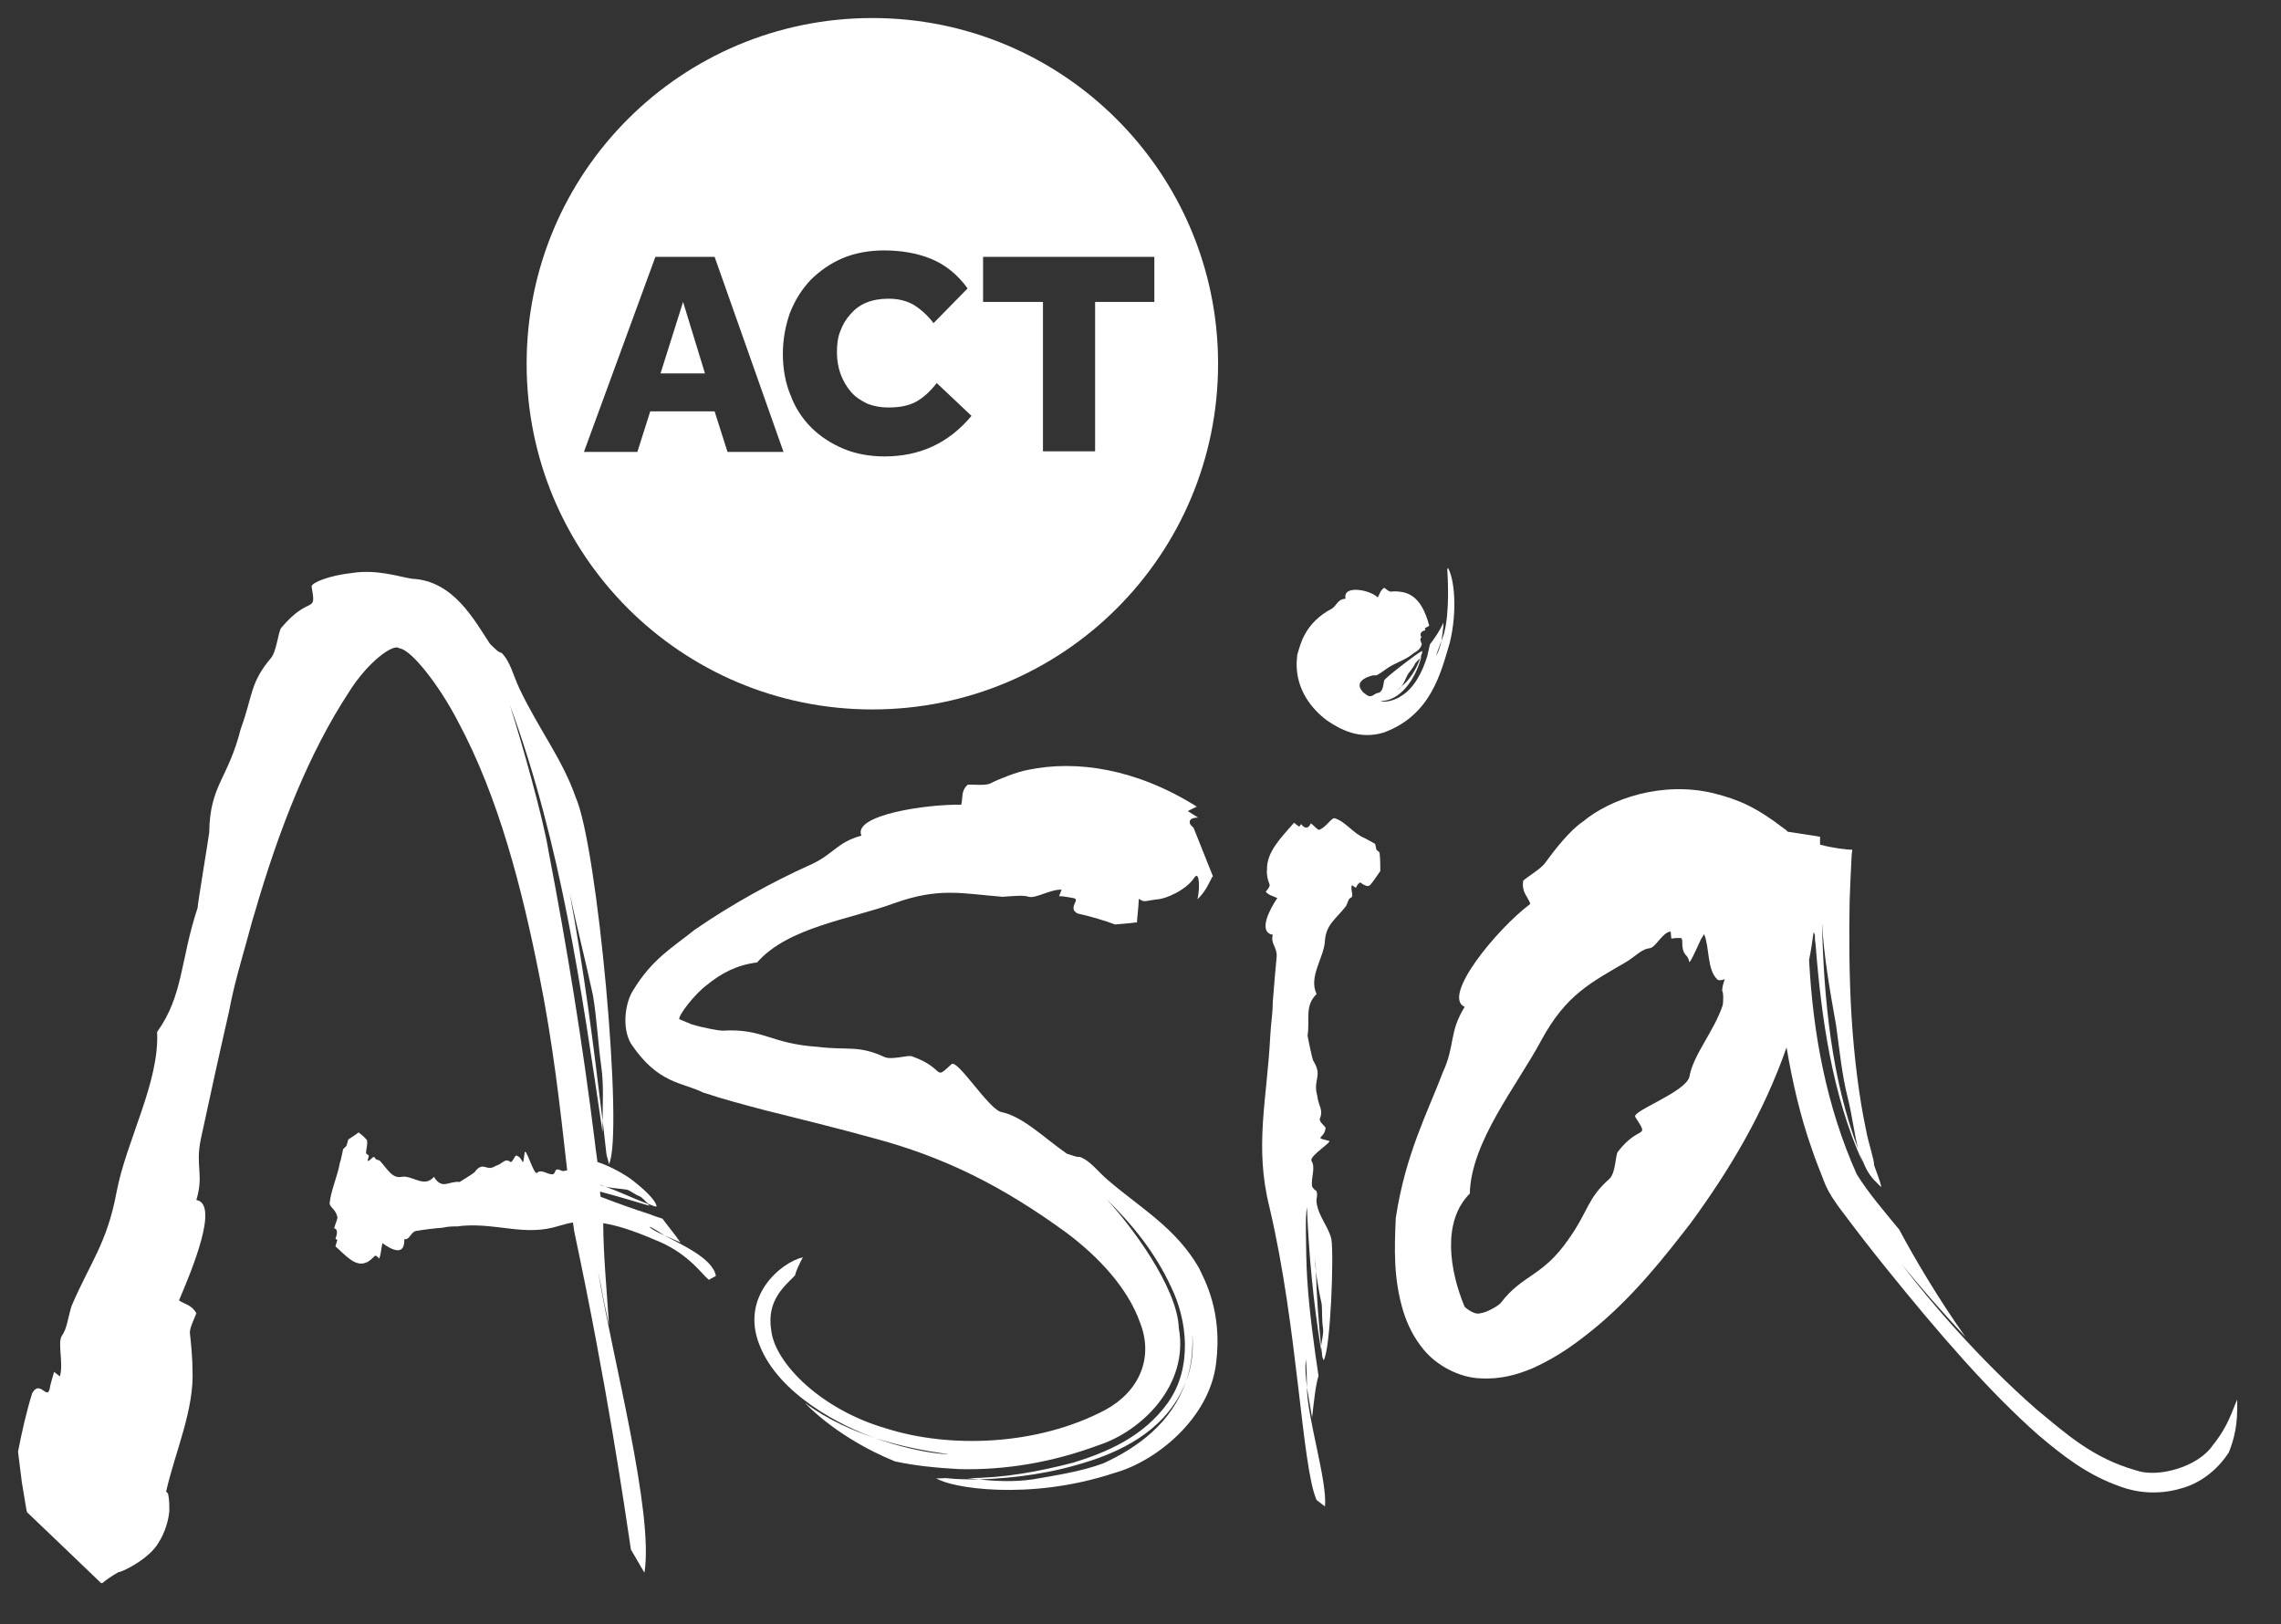 <!-- Generator: Adobe Illustrator 21.1.0, SVG Export Plug-In . SVG Version: 6.00 Build 0)  -->
<svg version="1.1" id="Logo" xmlns="http://www.w3.org/2000/svg" xmlns:xlink="http://www.w3.org/1999/xlink" x="0px" y="0px" viewBox="0 0 354.3 252.3" style="enable-background:new 0 0 354.3 252.3;" xml:space="preserve"
	>
<rect x="0" y="0" width="354.3" height="252.3" fill="#333333" stroke="none"/>
<style type="text/css">
	.st0{fill:#FFFFFF;}
</style>
<g>
	<path class="st0" d="M188.3,136.2L188.3,136.2l0.1-0.1v0l0,0c2.4,6-2.5-6.2-3-7.5l0,0l-0.1-0.1l-0.1-0.1l-0.2-0.2
		c-0.1-0.1-0.2-0.3-0.2-0.4c-0.1-0.5,0.4-0.8,1.3-0.8c-0.8-0.5-1.6-1-1.6-1c0.3-0.2,1.4-0.7,1.4-0.7c-9.4-5.9-18.7-7.3-26.3-5.7
		c-1.6,0.3-4.2,1.3-5.8,2.1c-0.8,0.4-2.8,0.1-3.5,0.2c-1.1,1-0.7,2.1-1,3.1c-5.4-0.1-16.9,1.6-15.5,4.8c-4,1.1-4.3,3-8.3,4.7
		c-5.3,2.4-11.8,5.9-17.7,10c-3.2,2.6-6.5,4.4-9.5,9.4c-1.1,1.7-1.8,5.6-0.3,8.2c4.2,6.3,8,6,11.2,7.6c3.3,1.1,6.4,1.9,9.4,2.7
		c6,1.5,11.7,2.9,17.1,4.4c10.9,2.9,20,7.4,30.1,14.8c4.9,3.7,9.4,8.5,11.3,13.9c2.1,5.4-0.1,10.6-5.4,13.5c-10.6,5.6-24.2,6-34,2.9
		c-10.1-2.9-17.3-10.1-17.9-15.2c-0.8-4.8,2.2-7,3.7-8.6c0.2-0.9,0.7-1.8,1.2-2.8c-3.4,0.8-9.8,6.1-6.7,13.7
		c3,7.6,12.6,12.5,18,14.4c4.4,1.4,8,2,10.7,2.4c2.3,0.2-3.2,0.3-10.7-2.4c-3.3-1.1-7.2-2.7-11-5.5c4.2,4.3,9.8,7.4,14,9.1
		c3.2,0.7,6.5,1,9.9,1.2c7.4,0.2,14.7-1.1,21.7-3.7c6.8-2.2,14.1-9.4,12.5-18.2c-0.2-6.4-7.7-16.3-11.3-20.1
		c4,3.9,7.6,8.3,10.1,13.7c2.5,5.1,3.4,12.5-0.5,18c-3.8,5.3-9.5,7.7-14.7,9.3c-5.4,1.4-10.8,2.4-16.4,2.4l1.8,0.2
		c5.9-0.2,11.5-1,17.3-2.9c5.5-1.8,12.1-5.2,14.8-12.3c0.9-2.4,1.1-4.9,1-7.4c0.2,2.4,0,5-1,7.4c-2.2,6.4-7.4,10.2-12.8,12.7
		c-3.5,1.3-7.6,1.9-11,2.5c-2.8,0.4-5.6,0.3-8.3,0c-1.7,0-3.5,0-5.2-0.2c-0.5,0-1.1,0.1-1.6,0l0.1,0c2.1,1.5,14.4,3.6,27.7-0.8
		c6.5-1.8,14.8-8.5,15.8-17.1c1-8-1.8-12.9-2.7-14.8c-3.6-6.2-9-9.2-14-13.5c-1.7-1.4-2.8-3.1-4.5-3.7c-0.3,0.1-1.1-0.2-2-0.5
		c-3.6-2.5-6.8-5.8-10.3-6.5c-2-0.7-6.7-8.2-7.6-7.4c-2.9,2.7-0.8,0.7-6.1-1.2c-0.6-0.3-3.1,0.6-4.3,0.1c-4.1-1.9-5.6-1-10.5-1.6
		c-7.3-0.5-8.4-2.9-14.7-2.5c-0.4,0-2.9-0.4-4.8-1c-1.7-0.7-1.9-0.8-1.9-0.8c-0.1-0.6,2.3-3.8,4.3-5.3c2.2-1.8,4.6-3.1,7.8-3.5
		c4.8-5.5,14.5-6.7,21.3-9.2c7-2.5,10.5-1.5,16.8-1c1.8-0.1,3.1-0.3,4.1,0c1.1,0.3,3.4-1.2,5.1-1.1l-0.4,1c0.6,0,1.7,0.2,2.2,0.3
		c0.6,0.1,0.4,0.4,0.3,0.7c-0.3,0.6-0.5,1.3,0.4,1.7c2.2,0.5,4.2,1.1,5.8,1.7c0.9-0.1,1.5-0.1,2.3-0.2l0.8-0.1l0.2,0l0.1,0
		c0-0.5,0.2-1.9,0.3-3.7c0.1,0.1,0.3,0.2,0.5,0.3c0.4,0.2,0.8,0,2.3-0.2c1.2,0,4.6-1.4,5.9-3.5c0.7-0.8,0.8,1.7,0.4,3.5
		C187.4,138.3,187.8,137.1,188.3,136.2z"/>
	<path class="st0" d="M213.8,132l-0.2-0.9c-0.6-0.4-1.3-0.7-1.6-0.9c-1.8-0.7-3-2.6-4.7-3.1c-0.5-0.1-1.3,1.4-2.4,1.8
		c-0.3,0-0.7-0.6-1.3-1c-0.4,1-1.1,0.7-1.5,0.1c-0.1,0.2-0.3,0.4-0.3,0.4c-0.2-0.1-0.8-0.6-0.8-0.6c-1.9,2.2-4.3,4.5-4.2,7.3
		c-0.1,0.6,0.1,1.6,0.4,2.3c0.1,0.3-0.4,0.9-0.6,1.1c0.5,0.6,1.2,0.7,1.8,1c-1.1,1.6-3.1,5.3-0.7,5.7c-0.4,1.4,0.7,1.9,0.6,3.4
		c-0.2,2-0.4,4.5-0.6,7c0,1.4-0.2,2.7-0.3,4l-0.1,1.4c-0.5,9.8-2.5,17.1-0.1,26.6c4.4,18.7,5,40.2,7.3,45.4l1.3,1
		c0.4-3.9-2.8-13.9-2.8-18.5c-0.2-1.8-0.3-3.1-0.2-4.1c0-0.9,0.2,1.1,0.2,4.1c0.2,1.3,0.5,2.9,0.8,4.7c0.3-2.5,0.5-4.8,1-6.5
		l-0.5-3.4c-0.7-5.1-1.3-10.1-1.4-15.2c0-1.8-0.2-5.9,0.1-7.6c0.3,7.4,1,14.9,2.2,22.2l0-0.6c-0.4-3.9-0.7-7.8-0.8-11.7
		c-0.1-0.6-0.1-1.3-0.1-2l0.1,2c0.2,1.7,0.5,3.4,0.9,5.2c0.1,1.2,0,2.5,0.2,3.7c0.1,1-0.2,1.9-0.3,2.8l0.2,1.7l0.2,0.5l0,0
		c1.1-1.8,1.6-16.5,1.2-18.8c-0.4-1.9-2-3.5-2.3-5.7c-0.1-0.7,0.3-1.3-0.1-1.9c-0.2,0-0.4-0.3-0.6-0.6c-0.2-1.4,0.6-2.9-0.1-4
		c-0.3-0.8,3.4-3,2.7-3.1c-2.5-0.6-0.7-0.2-0.5-2c0-0.2-1-0.9-0.9-1.4c0.6-1.5-0.2-1.9-0.4-3.6c-0.7-2.6,0.9-3-0.6-5.4
		c-0.2-0.3-0.9-3.9-0.9-3.9c0.4-2.7-0.5-4.6,1.4-6.5c-1.3-2.7,1.2-5.7,1.3-8.3c0.2-2.6,1.8-3.4,3.3-5.4c0.3-0.6,0.3-1.1,0.8-1.3
		c0.4-0.2-0.2-1.4,0.1-1.9l0.6,0.4c0.1-0.2,0.3-0.6,0.5-0.7c0.1-0.2,0.3-0.1,0.5,0.1c0.4,0.2,0.8,0.5,1.2,0.2
		c0.6-0.7,1.1-1.5,1.6-2.2c0-0.9,0-1.8-0.1-2.7C214.3,132.3,214,132.2,213.8,132z"/>
	<path class="st0" d="M103.2,191.9c-0.9-0.4-1.7-0.8-2.2-1.2C100.6,190.3,101.7,190.9,103.2,191.9c0.7,0.3,1.6,0.7,2.5,1.1
		c-0.9-1.3-2-2.6-2.8-3.7c-0.6-0.2-1.3-0.4-2-0.7c-2.5-0.8-5-1.7-7.6-2.7c0-0.2-0.1-0.5-0.1-0.8c2.7,0.7,5.3,1.5,7.7,2.2l-0.3-0.3
		c-2.1-0.8-4.2-1.8-6.6-2.7c-0.3-0.1-0.6-0.1-0.9-0.3c0,0,0,0,0,0l0.9,0.3c1.1,0.3,2.2,0.3,3.4,0.5c0.6,0.2,1.3,0.8,1.9,1
		c0.5,0.2,0.9,0.8,1.4,1.2l1,0.4l0.3,0l0,0c-0.2-1.1-2.2-2.9-4.2-4.4c-1.8-1.2-3.7-2.1-5-2.5c-0.1-1-0.3-2-0.4-3.1
		c-1.9-15.3-4.3-30.1-7.2-45.2c-0.9-5.5-4.3-17.3-6-22.7c8,21.8,11.1,44.1,14.4,66.4l0-1.8c-1.4-11.7-2.9-23.5-5.1-35.3
		c-0.4-2-0.8-4-1.2-6.1l1.2,6.1c1.1,5.2,2.4,10.2,3.6,15.8c0.6,3.5,0.8,7.6,1.3,11.1c0.4,2.9,0.2,5.6,0.2,8.3l0.6,5.3
		c0.1,0.5,0.3,1,0.4,1.6l0-0.1c2.3-4.6-1.8-49.6-5.2-57c-2-5.8-5.7-10.5-8.7-16.8c-1-2.1-1.4-4.2-2.8-5.6c-0.4,0-1.1-0.7-1.8-1.4
		c-2.5-3.8-5.7-9.8-12.1-10.1c-2-0.3-5.4-1.5-9.3-0.9c-3.6,0.4-6.3,1.5-6.3,2.1c0.8,4.5-0.2,1.1-4.7,6.4c-0.5,0.6-0.7,3.6-1.6,4.7
		c-3.3,3.9-2.8,5.8-4.7,11c-2,7.9-4.8,8.7-4.9,16.1c-0.1,0.9-1.9,11.7-1.8,11.7c-2.7,8.1-2.2,13.6-6.3,19.3
		c0.4,7.8-4.8,16.9-6.3,24.9c-1.5,8-4.1,10.9-7,17.7c-0.6,2-0.7,3.5-1.5,4.6c-0.7,1.1,0.3,4.3-0.3,6.3l-0.9-0.7
		c-0.2,0.7-0.6,2-0.7,2.7c-0.2,0.7-0.5,0.5-0.8,0.3c-0.6-0.4-1.2-0.9-1.9,0.3c-0.9,2.9-1.6,6-2.2,9.1c0.2,1.6,0.4,3.2,0.6,4.8
		l0.4,2.4l0.2,1.2l0.1,0.6l0.1,0.4l0,0v0c1.5,1.4,4.8,4.6,11.5,11h0l0,0l0.2,0c0.6-0.5,1.3-1,2.5-1.7c0.6,0,4.9-2.1,6.3-4.7
		c0.9-1.4,1.5-3.4,1.6-4.8c0-0.9,0-1.8-0.2-2.7c-0.1-0.1-0.2-0.2-0.3-0.3c1.4-6.2,4.4-12.7,4.1-19c0-1.4-0.2-3.9-0.4-5.6
		c-0.1-0.8,0.8-2.5,1-3.1c-0.7-1.3-1.8-1.4-2.7-2c2-4.7,6.3-15,2.7-15.6c1.2-4-0.2-5.2,0.7-9.5c1.2-5.6,2.8-12.9,4.4-19.9
		c0.7-3.8,1.8-7.5,2.8-11.1c0.4-1.4,0.7-2.7,1.1-3.9c3.9-13.5,8.6-25.2,14.7-34.5c3-4.8,7-7.6,7.8-6.8c1.8,0.1,6.2,5.7,9.1,11.3
		c6.4,11.9,10,26.1,12.7,39.7c2.1,10.4,3.2,20.3,4.3,30.1c-0.2,0-0.4,0.1-0.6,0.1c-0.5,0-0.8-0.5-1.2-0.1c-0.1,0.3-0.2,0.5-0.4,0.6
		c-0.9,0.1-1.8-0.9-2.5-0.2c-0.5,0.3-1.7-4-1.9-3.2c-0.4,2.9-0.1,0.8-1.3,0.5c-0.2-0.1-0.6,1.1-0.9,1c-0.9-0.7-1.2,0.3-2.3,0.6
		c-1.5,1-1.9-0.9-3.3,1c-0.2,0.2-2.3,1.5-2.3,1.5c-1.7-0.2-2.7,1.3-4-0.8c-1.5,1.8-3.4-0.3-5,0c-1.5,0.3-2.2-1.2-3.4-2.5
		c-0.4-0.2-0.6-0.1-0.8-0.5c-0.2-0.4-0.8,0.7-1.1,0.5l0.2-0.8c-0.1-0.1-0.3-0.2-0.4-0.3c-0.1-0.1,0-0.3,0-0.6
		c0.1-0.5,0.2-1.1,0.1-1.5c-0.4-0.5-0.9-0.9-1.3-1.2c-0.5,0.4-1,0.7-1.6,1.1c-0.1,0.4-0.2,0.7-0.3,1l-0.5,0.5
		c-0.2,0.8-0.3,1.6-0.5,2.1c-0.4,2.2-1.4,4.3-1.6,6.3c0,0.6,0.9,0.9,1.2,2.1c0.1,0.3-0.3,1-0.5,1.8c0.6,0.1,0.5,0.9,0.2,1.6
		c0.1,0.1,0.3,0.2,0.3,0.2c-0.1,0.3-0.3,1-0.3,1c1.5,1.3,3.1,3.3,4.8,2.5c0.4-0.1,1-0.7,1.3-1c0.2-0.2,0.6,0.3,0.7,0.4
		c0.3-0.7,0.3-1.6,0.5-2.4c1.1,0.8,3.5,2.3,3.4-0.6c0.9,0.1,1-1.2,1.9-1.3c1.2-0.2,2.7-0.4,4.1-0.5c0.8-0.2,1.6-0.2,2.3-0.2l0.8-0.1
		c5.7-0.4,9.7,1.7,15,0c0.7-0.2,1.4-0.4,2.1-0.5c0.1,0.5,0.1,0.9,0.2,1.4c5.1,24,7.8,42.7,8.8,49.4l2.1,3.6c1.5-9.3-5-33.5-7.2-46.8
		c0.8,3.8,0.5,3,1.7,8.3c-0.4-5.8-0.9-11.4-0.9-15.8c3.1,0.5,6.2,1.8,9,3c4.4,2,6.3,4.9,7.4,5.8l1.1-0.6
		C110.7,195.4,105.7,193.3,103.2,191.9z"/>
	<path class="st0" d="M347.5,217.4c-0.8,1.7-1.3,4-3.8,7.1c-2.3,3.4-8.6,5.1-11.9,3.9c-6.8-1.9-11-5.8-15.5-9.5
		c-8.8-7.7-16.5-16.7-20.9-22.5c2.7,3.3,5.9,7,9.9,11.3c-4.3-6.1-7.9-12.2-10.3-16.7c-2.3-2.8-4.8-5.7-6.6-8.6
		c-4.7-10.5-6.8-21.8-7.4-33.3c0.3-1.4,0.5-2.9,0.7-4.3c0.1,0.1,0.1,0.3,0.2,0.4c0,0.5,0,0.9,0.1,1.4c0.9,11.6,2.6,23.5,7.3,33.9
		l-0.6-1.8c-4.2-11-5.4-23.3-5.7-35.3c0,0,0-0.1,0-0.1c0.3,5.3,1.2,10.4,2.2,16c0.5,3.6,0.9,7.7,1.8,11.2c0.7,2.8,1,5.6,1.7,8.3
		c0.8,1.9,1.1,3,2.3,4.4c0.4,0.4,0.8,0.8,1.2,1.2l0-0.1c-0.1-0.6-0.6-1.9-1.1-3.3c0-1-0.9-3.4-1.3-5.7c-1-4.7-1.8-10.9-2.2-17.3
		c-0.4-6.4-0.4-12.9-0.3-18.2c0.1-2.6,0.2-5,0.3-6.7c0-0.5,0.1-0.8,0.1-1c0,0,0-0.1,0-0.1c-0.8,0-3.2-0.3-5-0.8v0l0-0.8V130
		c0.8,0.1-2.2-0.4-5-0.8c-0.2-0.2-0.4-0.4-0.6-0.5c-4.3-3.3-7-4.5-11-5.5c-8-1.9-16,0.9-20.2,4.4c-2.1,1.4-4.4,4.4-5.8,6.3
		c-0.6,1-2.9,2.3-3.5,2.9c-0.3,1.8,0.7,2.4,1.1,3.6c-5.3,4-13.8,14.4-10.2,16c-2.5,4.1-1.4,5.8-3.4,10.2c-2.4,6.3-5.8,12.7-7.3,22.6
		c-0.2,4.7-0.4,9.4,1.2,14.6c0.6,1.9,1.6,4,3.1,5.8c2,2.5,5.6,4.4,8.8,4.5c3.2,0.2,5.8-0.6,8-1.5c4.3-1.9,7.4-4.3,10.3-6.7
		c5.8-4.9,10.3-10.6,14.4-15.9c6-8.2,11.3-17,14.9-27.3c0.9,5.3,2.1,10.6,3.9,15.7c0.6,1.8,1.3,3.5,2,5.3c0.2,0.6,1,2.1,1.6,2.9
		c0.5,0.8,1.1,1.5,1.6,2.2c2.1,2.8,4.2,5.5,6.3,8.1c8.3,10.3,16.1,19.3,23.7,26c3.9,3.3,7.6,6.2,12.7,8c2.4,0.9,5.8,1.4,9.5,0.3
		c3.7-1,6.2-3.7,7.4-5.6C347.6,222.1,347.5,219.6,347.5,217.4z M267.6,156.1c-1.4,4.2-4.6,7.7-5.2,11.2c-0.7,2.4-9,5.3-8.4,6.2
		c2.3,3.6,0.7,1-2.7,5.4c-0.4,0.5-0.3,3.2-1.3,4.2c-3.5,3.1-3.2,4.9-6.3,9.3c-4.1,6-7.2,5.5-10.6,10c-0.2,0.3-2.1,1.5-3.2,1.6
		c-1,0.3-2.4-1-2.4-1c-2.3-5.5-3.6-13.2,0.8-17.6c0.2-8.1,7.3-16.7,11.1-23.8c3.9-7.2,7.8-9,13.4-12.3c1.5-1,2.3-1.9,3.4-2
		c1-0.1,2-2.5,3.3-2.6l0.1,1.1c0.4-0.1,1.1-0.1,1.4-0.1c0.3,0,0.3,0.4,0.3,0.7c0,0.8,0.1,1.4,0.5,1.9c0.3,0.3,0.4,0.5,0.5,0.8
		c0.2,0-0.4,1.9,1.9-3.2c0.2-0.3,0.3-0.5,0.5-0.8c0.9,2.3,0.4,5.5,2.1,7.1c0.2,0.1,0.6,0.1,1.1-0.1c-0.2,0.6-0.4,1.2-0.4,1.8
		C267.7,154.3,267.7,155.1,267.6,156.1z"/>
	<g>
		<path class="st0" d="M224.9,88.2c1,1.7,1.5,6.6,0.3,11.6c-1.4,4.7-2.9,11.3-10.3,14c-3.7,1.1-6.6-0.4-8.8-1.9
			c-2.4-1.8-4.8-4.8-4.7-9l0.1-1.2c0.3-1,0.6-2.1,1.1-3c0.9-1.8,2.5-3.2,4-4c1.1-0.5,1-1.6,2.4-1.7c-0.5-2.2,3.8-1.4,5-0.2
			c0.3-0.5,0.4-1.1,1-1.5c0.2,0.1,0.7,0.6,1,0.6c0.7-0.1,1.5,0,2,0.1c2.6,0.6,3.5,3.4,4,5.2c0,0-0.5,0.3-0.7,0.4
			c0,0,0.1,0.2,0.1,0.3c-0.6,0.1-1,0.6-0.6,1.1c-0.5,0.3,0.2,1,0,1.2c-0.3,0.9-1.1,1.1-1.4,1.4c-1.2,1-2.9,1.4-4.2,2.4
			c-0.3,0.2-0.8,0.6-1.4,0.9l-0.5,0c0,0-3.5,0.7-1.5,2.7c0.9,0.7,1,0.6,1.5,0.4c0.1-0.1,0.6-0.4,0.9-0.4c0.7-0.3,0.7-1.6,0.8-1.9
			c0-0.3,5.2-4.3,5.9-4.6l0,0l0,0.3l-0.3,0.8c-0.3,0.4-0.8,0.7-0.9,1.1c-0.3,0.5-0.7,1-1,1.4c-0.4,0.7-0.6,1.5-1.1,2
			c-0.2,0.2-0.4,0.4-0.7,0.5c0.3-0.1,0.5-0.2,0.7-0.5c1.3-1,2.4-2.7,3-4.5l0.2-0.3c-0.9,3.6-3.3,7-6.4,7c0.8,0.3,2.4-0.2,3.1-0.7
			c2.1-1.2,3.4-3.7,4.2-6.3l0.4-1.8c0.6-0.8,1.5-2,2.1-3.4c0,1.1-0.2,2-0.3,2.8c-0.6,1.7-1,2.7-0.8,2.3c0.3-0.5,0.6-1.3,0.8-2.3
			c1.2-2.6,1.1-8.1,0.9-11L224.9,88.2z"/>
	</g>
	<path class="st0" d="M102.6,58h6.9l-3.4-11.1L102.6,58z M135.5,2.8c-29.7,0-53.7,24-53.7,53.7c0,29.7,24,53.7,53.7,53.7
		c29.7,0,53.7-24,53.7-53.7C189.2,26.9,165.2,2.8,135.5,2.8z M113,70.2l-2-6.3H101l-2,6.3h-8.3l11.1-30.3h9.2l10.7,30.3H113z
		 M137.4,70.9c-2.3,0-4.5-0.4-6.4-1.2c-1.9-0.8-3.6-1.9-5-3.3c-1.4-1.4-2.5-3.1-3.2-5c-0.8-1.9-1.2-4.1-1.2-6.4
		c0-2.3,0.4-4.4,1.1-6.4c0.8-2,1.8-3.6,3.2-5.1c1.4-1.4,3.1-2.6,5-3.4c1.9-0.8,4.1-1.2,6.4-1.2c2.6,0,5.1,0.4,7.3,1.3
		c2.2,0.9,4.1,2.4,5.7,4.6l-5.3,5.4c-0.8-1.1-1.9-2.1-3-2.8c-1.2-0.7-2.5-1-4-1c-1.3,0-2.4,0.2-3.4,0.6c-1,0.4-1.8,1-2.5,1.8
		c-0.7,0.8-1.2,1.6-1.6,2.7c-0.4,1-0.5,2.1-0.5,3.3c0,1.2,0.2,2.3,0.6,3.4c0.4,1,0.9,1.9,1.6,2.7c0.7,0.8,1.5,1.3,2.5,1.8
		c1,0.4,2.1,0.6,3.3,0.6c1.8,0,3.2-0.3,4.3-0.9c1.1-0.6,2.2-1.6,3.2-2.9l5.4,5.1C147.4,68.8,142.9,70.9,137.4,70.9z M170.1,46.9
		v23.2H162V46.9h-9.3v-7h26.6v7H170.1z"/>
</g>
</svg>
